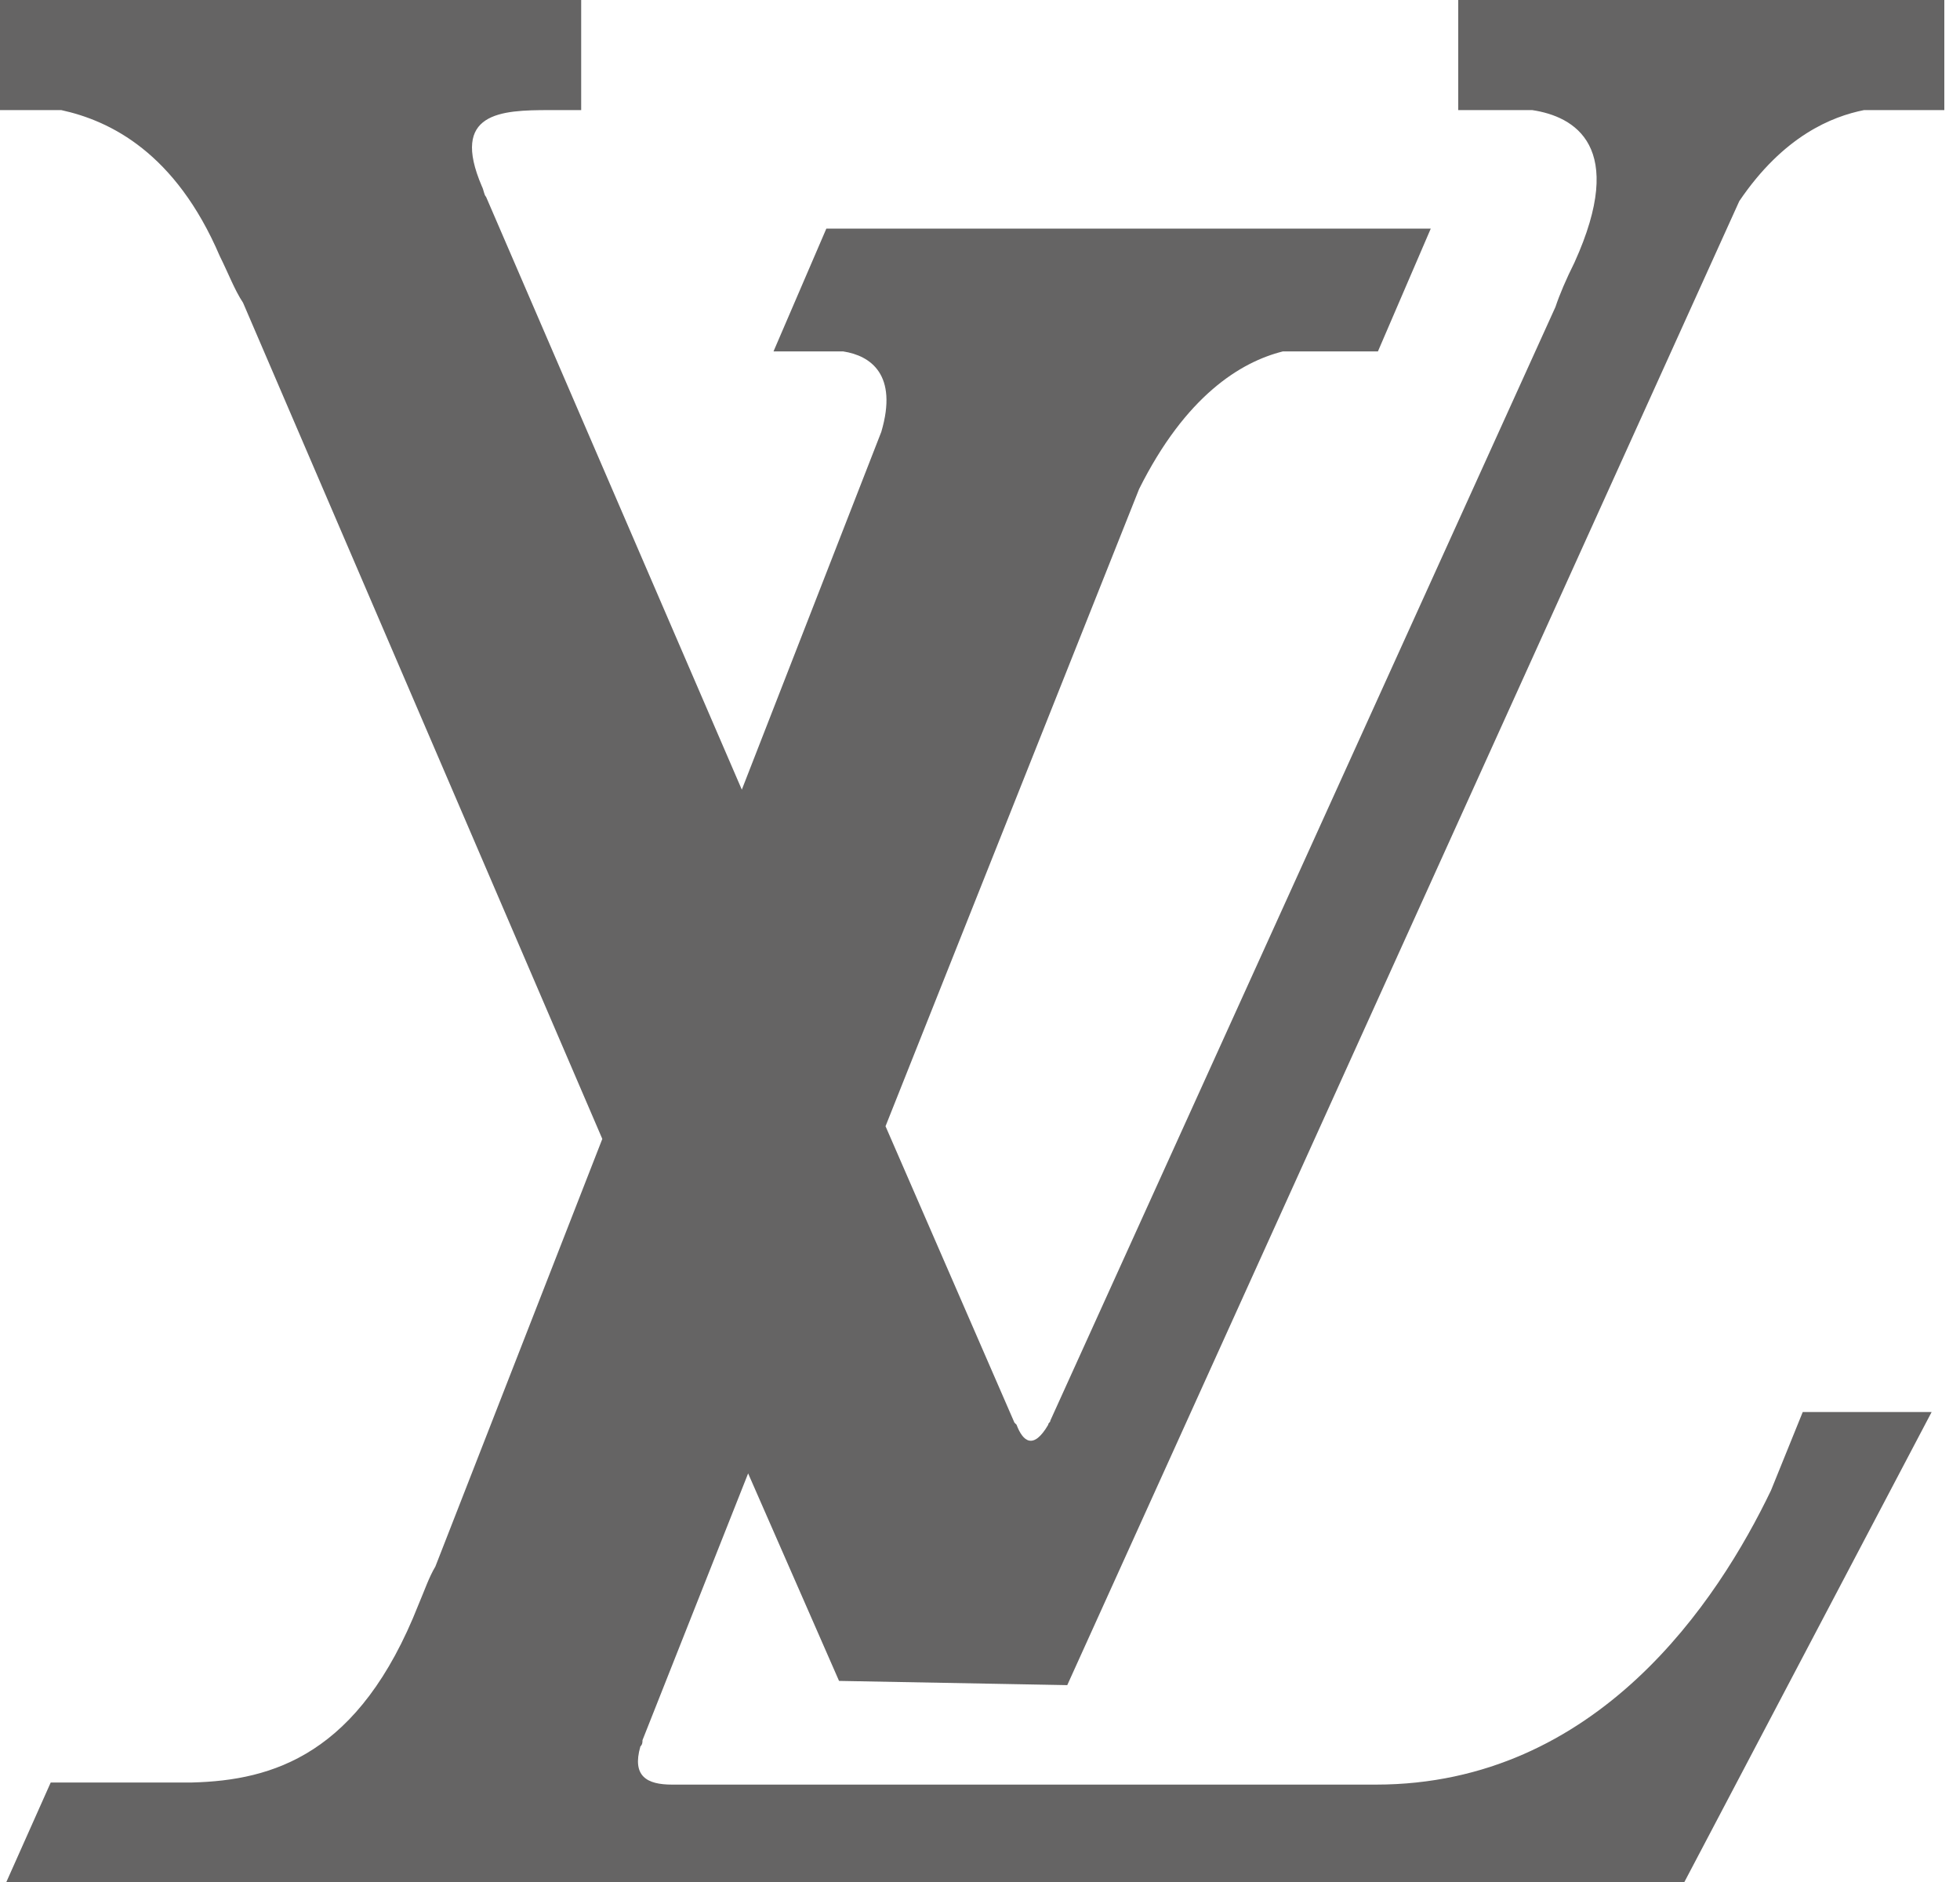 <svg width="50" height="48" viewBox="0 0 50 48" fill="none" xmlns="http://www.w3.org/2000/svg">
<path d="M17.144 45.516H35.097C40.758 45.516 43.831 40.819 45.179 38.011L45.988 36.014H49.276L42.969 48H0.162L1.294 45.462H2.911C2.965 45.462 2.965 45.462 3.019 45.462C3.235 45.462 3.45 45.462 3.666 45.462H4.906C6.955 45.408 9.165 44.76 10.675 40.927C10.836 40.549 10.944 40.225 11.106 39.955L15.365 29.048L6.2 7.721C5.984 7.397 5.823 6.965 5.607 6.533C4.475 3.888 2.803 3.078 1.563 2.808H0V0H14.826V2.808H14.125C14.071 2.808 14.017 2.808 14.017 2.808C12.777 2.808 11.483 2.862 12.292 4.751C12.346 4.859 12.346 4.967 12.4 5.021L18.924 20.14L22.482 11.015C22.913 9.557 22.212 9.071 21.511 8.963H19.732L21.08 5.831H36.499L35.151 8.963H32.725C31.647 9.233 30.245 10.097 29.059 12.472L22.59 28.724L25.878 36.283L25.932 36.337C26.094 36.769 26.363 36.985 26.741 36.337C26.741 36.283 26.795 36.283 26.795 36.23L39.68 7.829C39.788 7.505 39.95 7.127 40.165 6.695C41.513 3.726 40.165 2.97 39.087 2.808H37.2V0H49.6V2.808H47.551C46.743 2.97 45.503 3.456 44.37 5.129L27.226 42.979L21.404 42.871L19.085 37.579L16.39 44.383C16.39 44.436 16.39 44.49 16.336 44.544C16.12 45.3 16.497 45.516 17.144 45.516Z" fill="#656464"/>
</svg>
